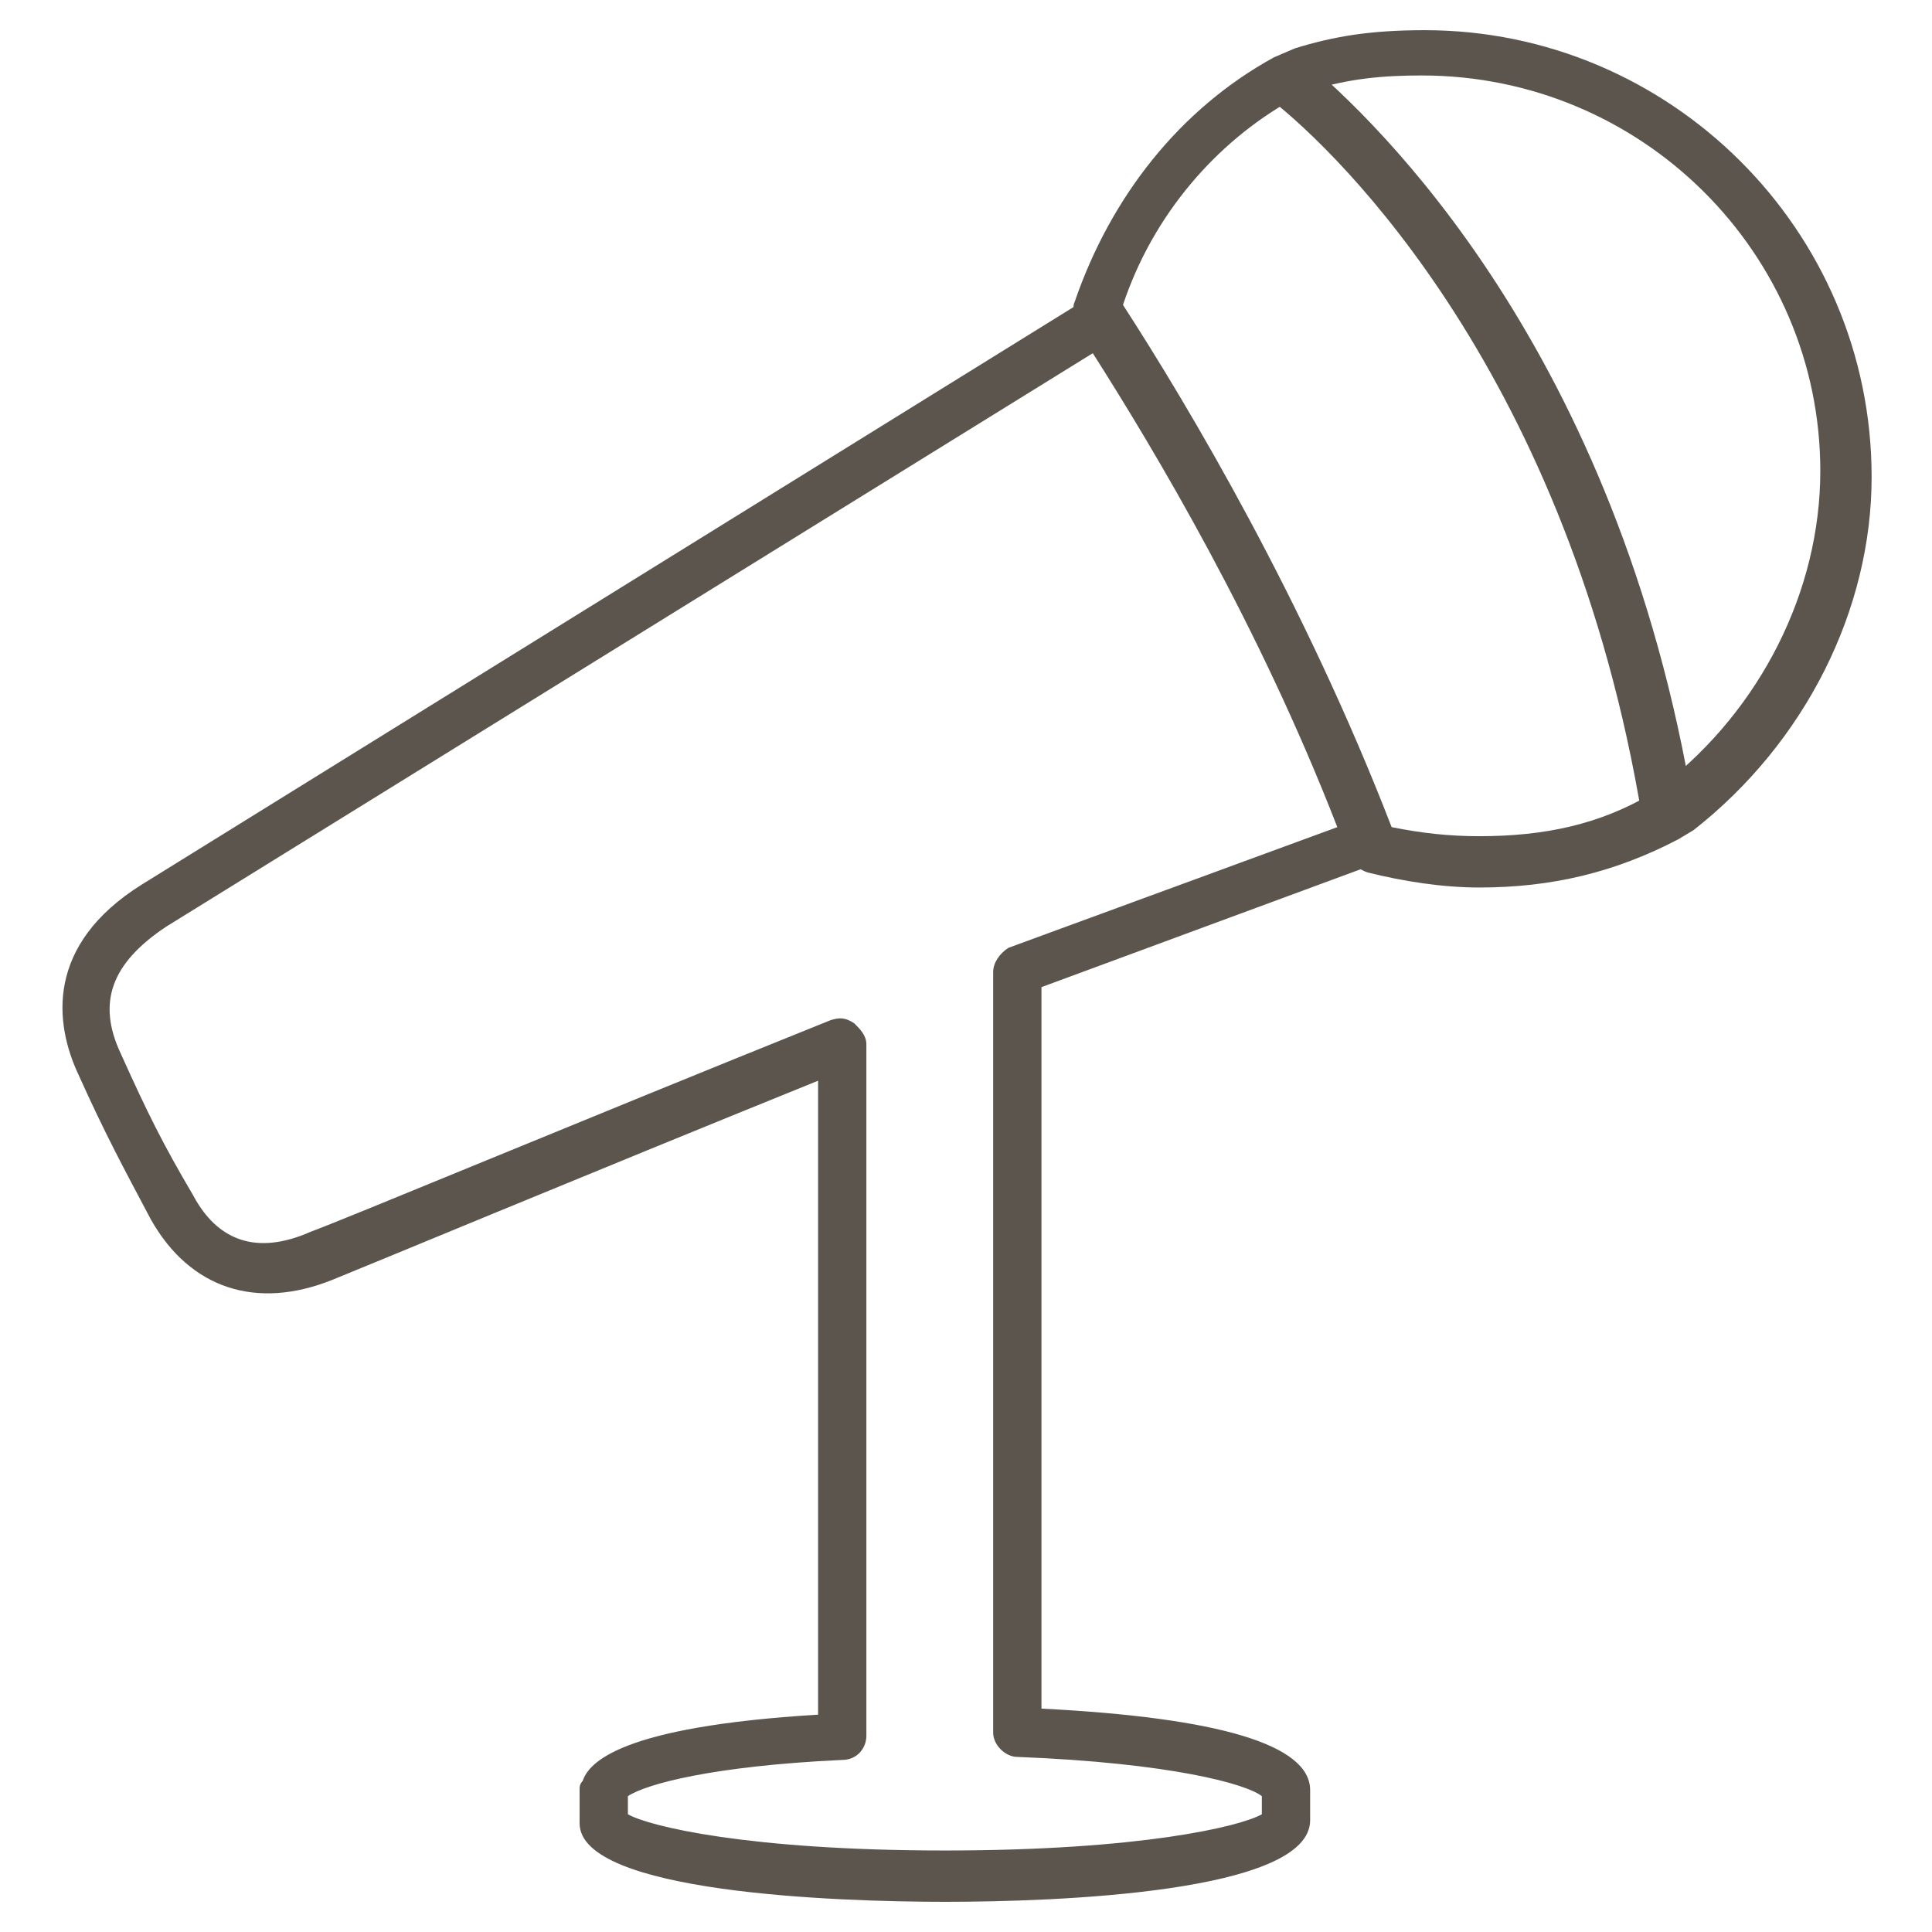 <?xml version="1.0" encoding="utf-8"?>
<!-- Generator: Adobe Illustrator 19.2.1, SVG Export Plug-In . SVG Version: 6.00 Build 0)  -->
<svg version="1.1" id="Layer_1" xmlns="http://www.w3.org/2000/svg" xmlns:xlink="http://www.w3.org/1999/xlink" x="0px" y="0px"
	 viewBox="0 0 64 64" style="enable-background:new 0 0 64 64;" xml:space="preserve">
<style type="text/css">
	.st0{fill:none;}
	.st1{fill:#5B554D;}
</style>
<rect class="st0" width="64" height="64"/>
<g>
	<g>
		<path class="st1" d="M31.3,63c-3.6,0-12.1-0.3-12.1-2.6l0-0.2c0-0.3,0-0.7,0-0.9c0-0.1,0-0.2,0.1-0.3c0.2-0.6,1.2-1.8,7.8-2.2
			V35.8C19.2,39,12,42,11,42.4c-2.5,1-4.7,0.3-6-2c-0.9-1.7-1.5-2.8-2.4-4.8c-0.8-1.7-1.1-4.3,2.1-6.3L36,9.9
			c0.4-0.2,0.9-0.1,1.1,0.3c2.1,3.2,6,9.8,9,17.4c0.1,0.2,0.1,0.4,0,0.6c-0.1,0.2-0.3,0.4-0.5,0.4l-11.1,4.1v23.9
			c5.9,0.3,8.9,1.2,8.9,2.7v1C43.4,62.7,35,63,31.3,63z M20.8,60.1c0.7,0.4,4,1.2,10.5,1.2c6.5,0,9.8-0.8,10.5-1.2v-0.6
			c-0.5-0.4-3-1.1-8.1-1.3c-0.4,0-0.8-0.4-0.8-0.8V32.2c0-0.3,0.2-0.6,0.5-0.8l10.9-4c-2.6-6.7-6-12.4-8.1-15.7l-30.7,19
			c-1.8,1.2-2.3,2.5-1.5,4.2c0.9,2,1.4,3,2.4,4.7c0.8,1.5,2.1,2,3.9,1.2c1.1-0.4,9-3.7,17.2-7c0.3-0.1,0.5-0.1,0.8,0.1
			c0.2,0.2,0.4,0.4,0.4,0.7v22.9c0,0.4-0.3,0.8-0.8,0.8c-4.3,0.2-6.5,0.8-7.1,1.2C20.8,59.8,20.8,60,20.8,60.1z M20.8,60.4
			L20.8,60.4C20.8,60.4,20.8,60.4,20.8,60.4z M41.9,59.7L41.9,59.7L41.9,59.7z M20.8,59.5C20.8,59.5,20.8,59.5,20.8,59.5
			C20.8,59.5,20.8,59.5,20.8,59.5z"/>
	</g>
	<g>
		<g>
			<path class="st1" d="M49,29.4c-1.2,0-2.5-0.2-3.7-0.5c-0.3-0.1-0.5-0.3-0.5-0.5c-3-7.8-7-14.4-9.1-17.7c-0.1-0.2-0.2-0.5-0.1-0.7
				c1.2-3.5,3.5-6.4,6.6-8.1l0.7-0.3C44.2,1.2,45.4,1,47.2,1C55.3,1,62,7.6,62,15.8c0,4.4-2.2,8.8-5.9,11.7l-0.5,0.3c0,0,0,0,0,0
				C53.5,28.9,51.4,29.4,49,29.4z M46.1,27.4c1,0.2,1.9,0.3,2.9,0.3c2.2,0,4-0.4,5.7-1.4l0.4-0.3c3.2-2.5,5.2-6.4,5.2-10.4
				c0-7.2-5.9-13.1-13.2-13.1c-1.3,0-2.4,0.1-3.7,0.5l-0.6,0.3c-2.5,1.4-4.6,3.8-5.6,6.8C39.4,13.5,43.2,19.9,46.1,27.4z M55.1,27.1
				L55.1,27.1L55.1,27.1z"/>
		</g>
	</g>
	<g>
		<path class="st1" d="M55.2,27.8c-0.4,0-0.7-0.3-0.8-0.7c-2.4-14.6-10-22-12.3-23.8C41.8,3,41.7,2.5,42,2.1
			c0.3-0.3,0.8-0.4,1.2-0.1c2.4,2,10.4,9.6,12.9,24.8c0.1,0.4-0.2,0.9-0.7,0.9C55.3,27.8,55.3,27.8,55.2,27.8z"/>
	</g>
</g>
</svg>
